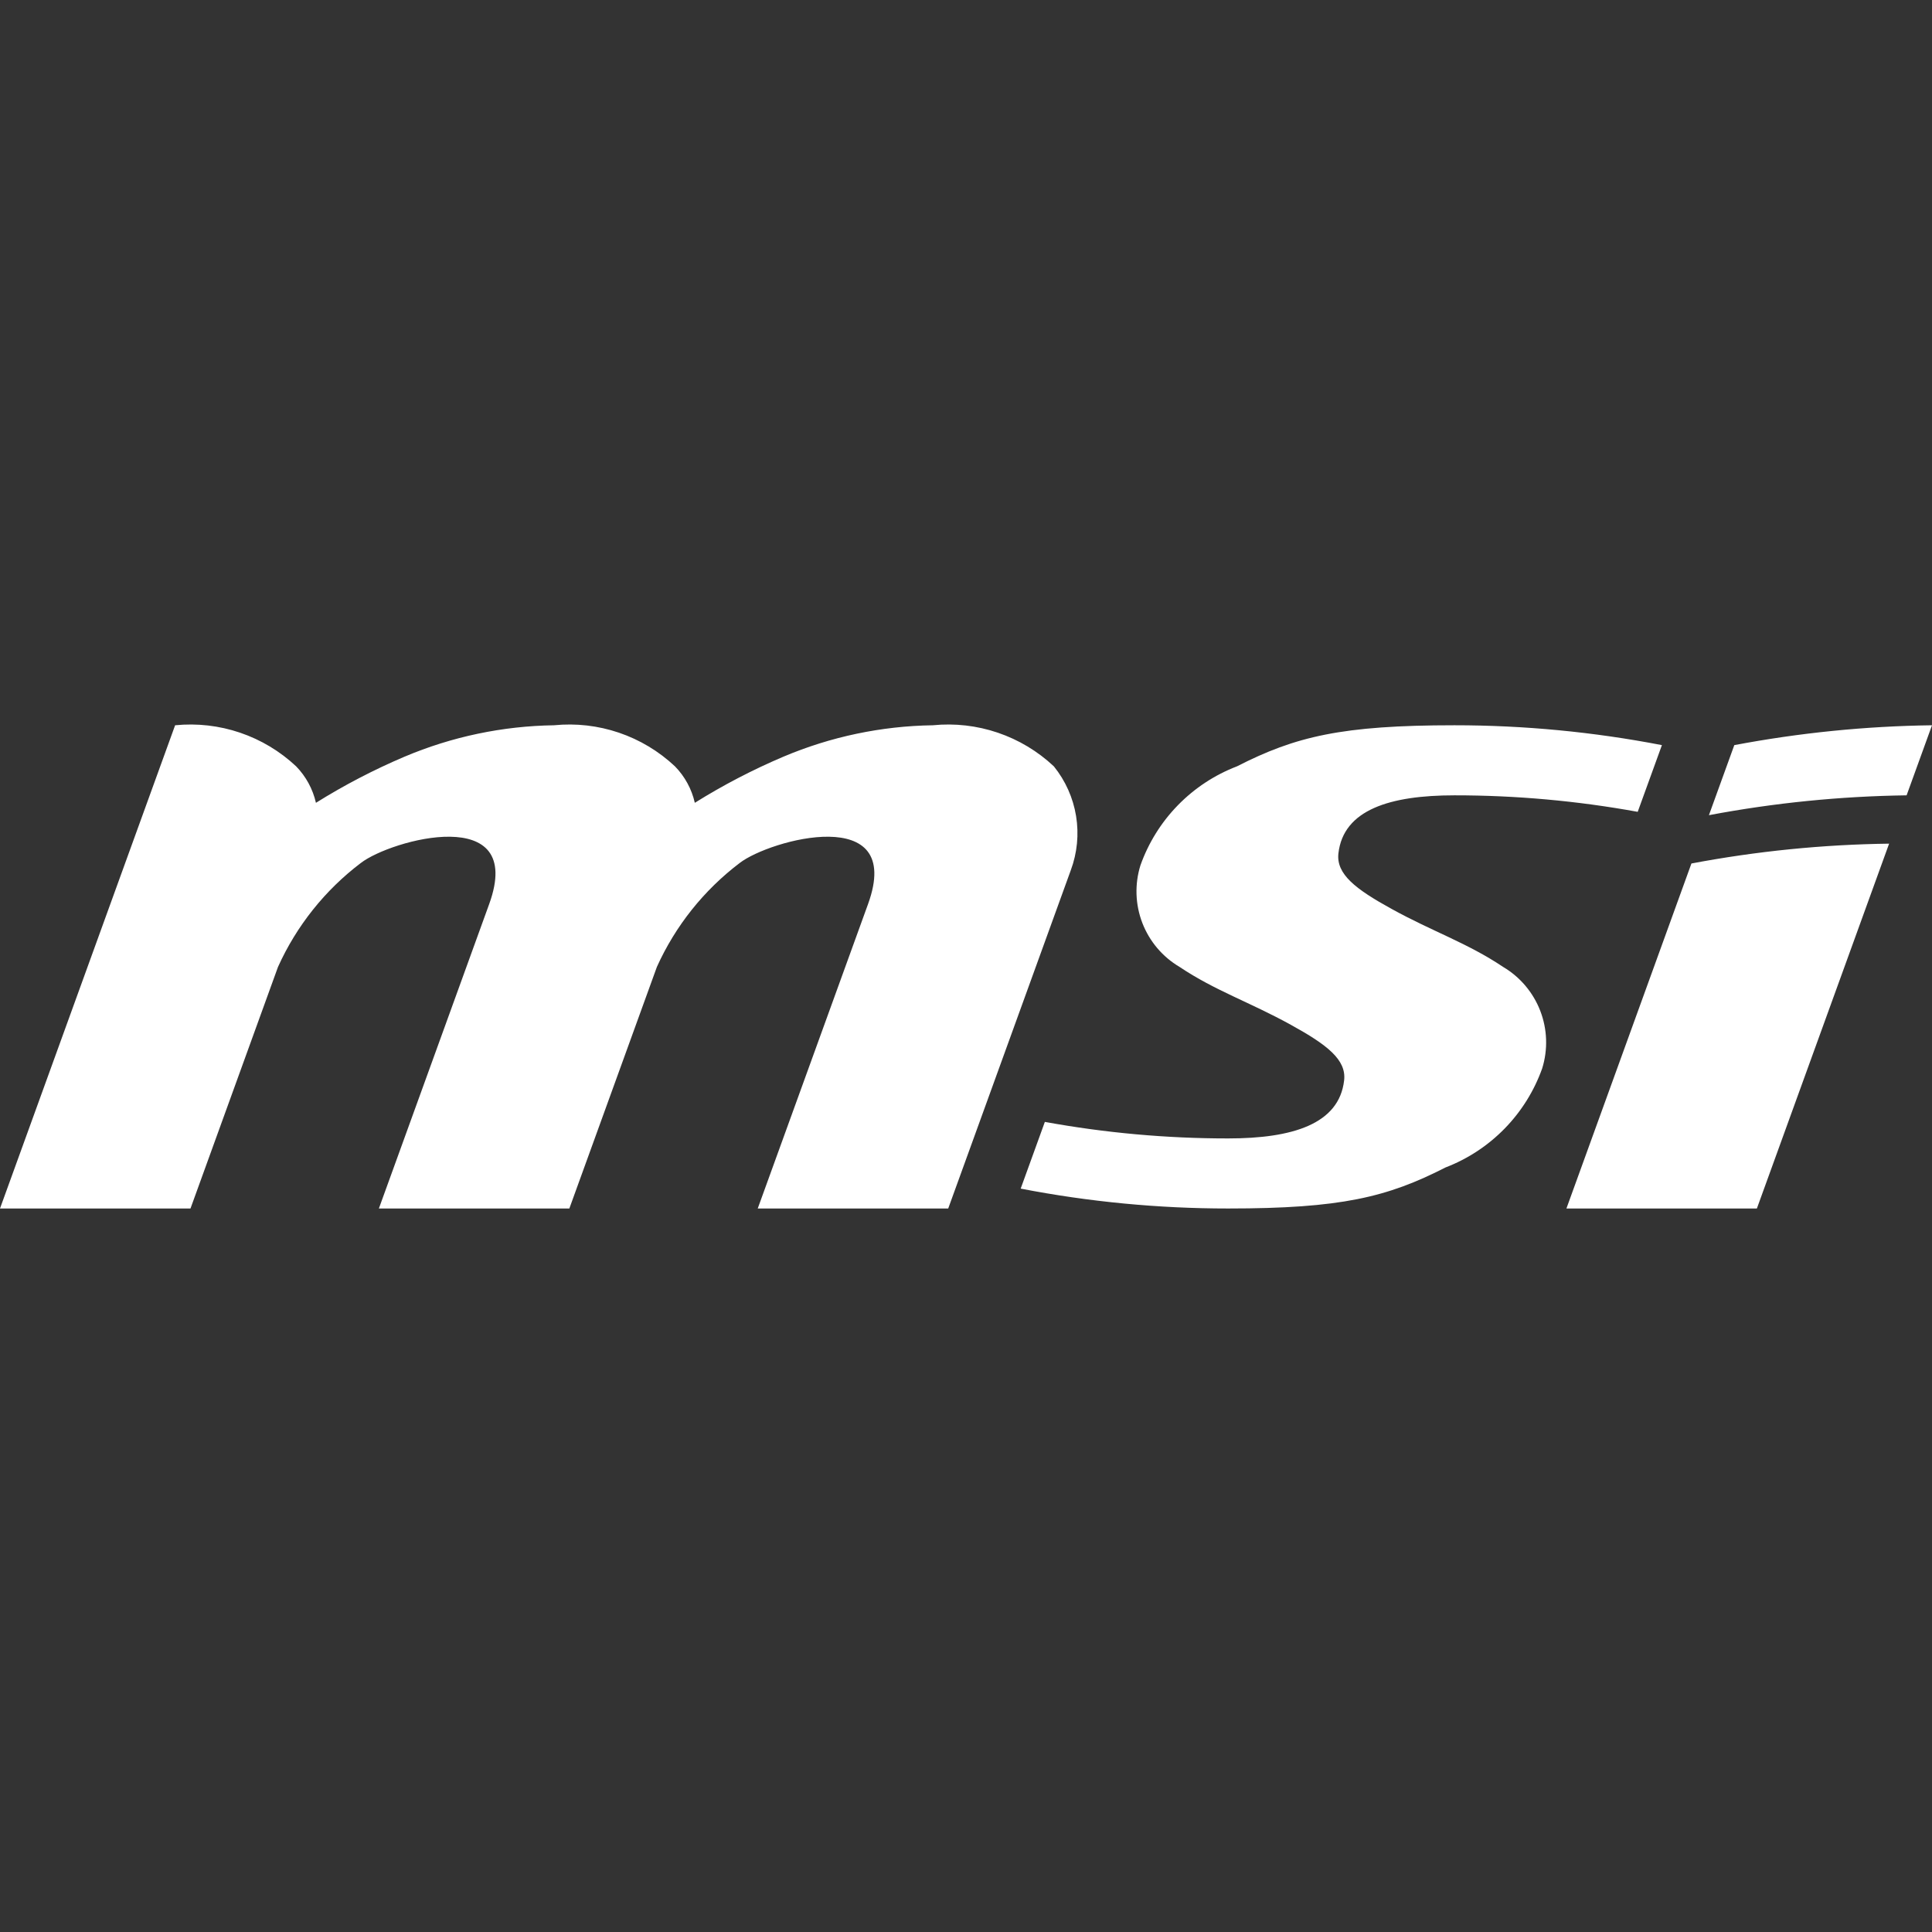 <svg width="512" height="512" viewBox="0 0 512 512" fill="none" xmlns="http://www.w3.org/2000/svg">
<rect x="0" y="0" width="512" height="512" fill="#333333" stroke="none"/>
<path fill-rule="evenodd" clip-rule="evenodd" d="M465.592 320.263L500.634 223.577C483.052 223.807 465.524 225.566 448.246 228.834L415.118 320.263H465.592ZM459.608 197.465L452.882 216.031C470.16 212.768 487.688 211.008 505.27 210.771L512 192.203C494.417 192.434 476.887 194.195 459.608 197.465ZM276.896 297.315C292.926 300.236 309.186 301.703 325.48 301.696H325.486C342.514 301.696 354.871 297.9 356.205 286.327C356.855 280.823 351.656 276.859 342.124 271.605C331.221 265.581 322.054 262.577 312.583 256.236C308.083 253.574 304.613 249.471 302.732 244.59C300.852 239.71 300.672 234.338 302.221 229.342C304.337 223.375 307.721 217.937 312.14 213.405C316.558 208.872 321.906 205.352 327.815 203.086C343.301 195.18 355.562 192.203 385.428 192.203C403.886 192.201 422.301 193.963 440.424 197.465L434.01 215.143C417.98 212.227 401.721 210.764 385.428 210.771C368.393 210.771 356.03 214.573 354.695 226.137C354.06 231.654 359.246 235.624 368.789 240.872C379.684 246.886 388.86 249.89 398.329 256.236C402.831 258.897 406.304 263.001 408.185 267.883C410.067 272.764 410.247 278.138 408.697 283.135C406.572 289.099 403.184 294.532 398.763 299.063C394.343 303.593 388.996 307.114 383.089 309.384C367.608 317.294 355.342 320.263 325.486 320.263H325.48C307.024 320.267 288.611 318.504 270.492 314.995L276.896 297.315ZM200.808 320.263L230.042 239.588C239.794 212.691 204.015 222.523 196.023 228.703C186.532 235.903 178.992 245.363 174.089 256.223L150.884 320.263H100.409L129.639 239.588C139.382 212.691 103.617 222.523 95.619 228.703C86.121 235.903 78.578 245.369 73.676 256.236L50.482 320.263H0L46.409 192.203C52.223 191.622 58.094 192.293 63.627 194.172C69.16 196.051 74.226 199.094 78.485 203.095C81.086 205.772 82.9 209.114 83.728 212.753C91.22 208.071 99.068 203.984 107.2 200.531C119.745 195.226 133.198 192.399 146.816 192.203C152.627 191.621 158.496 192.293 164.027 194.171C169.557 196.05 174.621 199.093 178.877 203.095C181.488 205.766 183.308 209.11 184.134 212.753C191.627 208.07 199.476 203.982 207.609 200.531C220.151 195.226 233.6 192.399 247.215 192.203C253.028 191.621 258.899 192.292 264.431 194.171C269.964 196.05 275.03 199.093 279.288 203.095C282.358 206.899 284.385 211.436 285.172 216.261C285.958 221.086 285.476 226.032 283.773 230.614L251.287 320.263H200.808Z" fill="white"/>
</svg>
